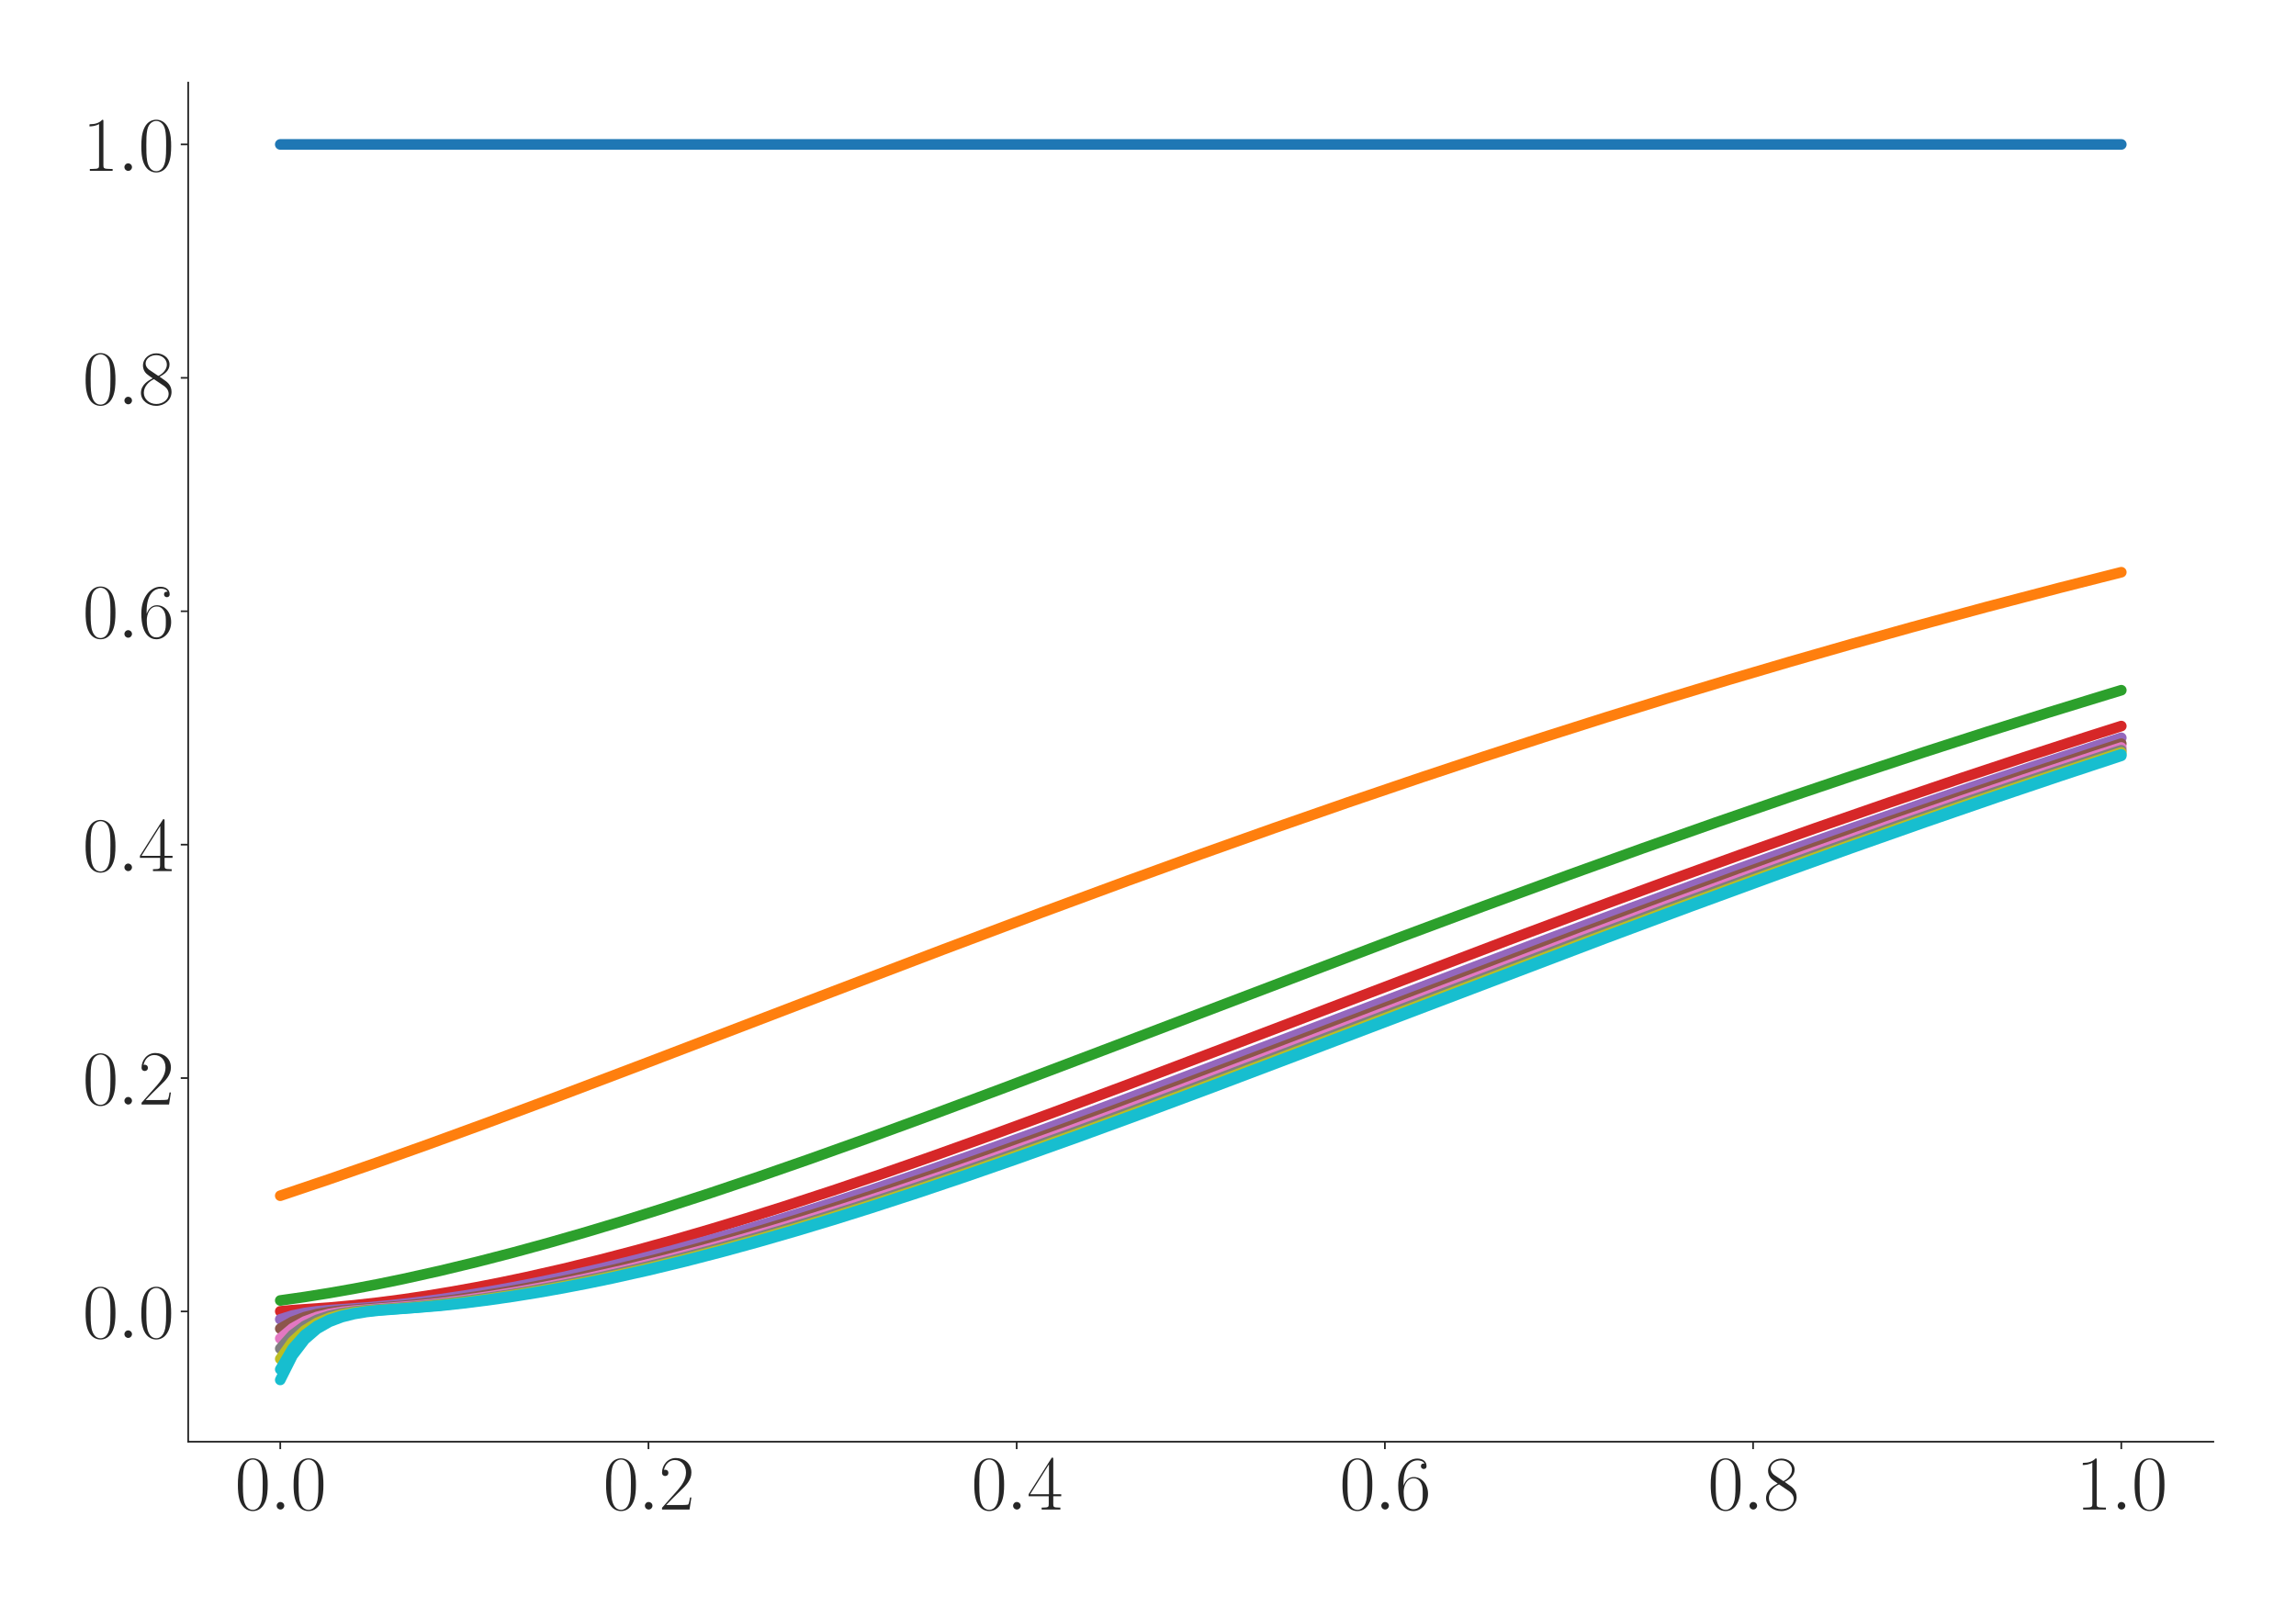 <?xml version="1.0" encoding="utf-8" standalone="no"?>
<!DOCTYPE svg PUBLIC "-//W3C//DTD SVG 1.1//EN"
  "http://www.w3.org/Graphics/SVG/1.1/DTD/svg11.dtd">
<svg xmlns:xlink="http://www.w3.org/1999/xlink" width="1080pt" height="756pt" viewBox="0 0 1080 756" xmlns="http://www.w3.org/2000/svg" version="1.1">
 <defs>
  <style type="text/css">*{stroke-linejoin: round; stroke-linecap: butt}</style>
 </defs>
 <g id="figure_1">
  <g id="patch_1">
   <path d="M 0 756 
L 1080 756 
L 1080 0 
L 0 0 
z
" style="fill: #ffffff"/>
  </g>
  <g id="axes_1">
   <g id="patch_2">
    <path d="M 88.532 678.237 
L 1041.12 678.237 
L 1041.12 38.88 
L 88.532 38.88 
z
" style="fill: #ffffff"/>
   </g>
   <g id="matplotlib.axis_1">
    <g id="xtick_1">
     <g id="line2d_1">
      <defs>
       <path id="m053b932a8e" d="M 0 0 
L 0 3.5 
" style="stroke: #262626; stroke-width: 0.8"/>
      </defs>
      <g>
       <use xlink:href="#m053b932a8e" x="131.832" y="678.237" style="fill: #262626; stroke: #262626; stroke-width: 0.8"/>
      </g>
     </g>
     <g id="text_1">
      <!-- $\mathdefault{0.0}$ -->
      <g style="fill: #262626" transform="translate(110.506 710.144) scale(0.36 -0.36)">
       <defs>
        <path id="CMR17-30" d="M 2688 2025 
C 2688 2416 2682 3080 2413 3591 
C 2176 4039 1798 4198 1466 4198 
C 1158 4198 768 4058 525 3597 
C 269 3118 243 2524 243 2025 
C 243 1661 250 1106 448 619 
C 723 -39 1216 -128 1466 -128 
C 1760 -128 2208 -7 2470 600 
C 2662 1042 2688 1559 2688 2025 
z
M 1466 -26 
C 1056 -26 813 325 723 812 
C 653 1188 653 1738 653 2096 
C 653 2588 653 2997 736 3387 
C 858 3929 1216 4096 1466 4096 
C 1728 4096 2067 3923 2189 3400 
C 2272 3036 2278 2607 2278 2096 
C 2278 1680 2278 1169 2202 792 
C 2067 95 1690 -26 1466 -26 
z
" transform="scale(0.016)"/>
        <path id="CMMI12-3a" d="M 1178 307 
C 1178 492 1024 619 870 619 
C 685 619 557 466 557 313 
C 557 128 710 0 864 0 
C 1050 0 1178 153 1178 307 
z
" transform="scale(0.016)"/>
       </defs>
       <use xlink:href="#CMR17-30" transform="scale(0.996)"/>
       <use xlink:href="#CMMI12-3a" transform="translate(45.69 0) scale(0.996)"/>
       <use xlink:href="#CMR17-30" transform="translate(72.788 0) scale(0.996)"/>
      </g>
     </g>
    </g>
    <g id="xtick_2">
     <g id="line2d_2">
      <g>
       <use xlink:href="#m053b932a8e" x="305.029" y="678.237" style="fill: #262626; stroke: #262626; stroke-width: 0.8"/>
      </g>
     </g>
     <g id="text_2">
      <!-- $\mathdefault{0.2}$ -->
      <g style="fill: #262626" transform="translate(283.703 710.144) scale(0.36 -0.36)">
       <defs>
        <path id="CMR17-32" d="M 2669 989 
L 2554 989 
C 2490 536 2438 459 2413 420 
C 2381 369 1920 369 1830 369 
L 602 369 
C 832 619 1280 1072 1824 1597 
C 2214 1967 2669 2402 2669 3035 
C 2669 3790 2067 4224 1395 4224 
C 691 4224 262 3604 262 3030 
C 262 2780 448 2748 525 2748 
C 589 2748 781 2787 781 3010 
C 781 3207 614 3264 525 3264 
C 486 3264 448 3258 422 3245 
C 544 3790 915 4058 1306 4058 
C 1862 4058 2227 3617 2227 3035 
C 2227 2479 1901 2000 1536 1584 
L 262 146 
L 262 0 
L 2515 0 
L 2669 989 
z
" transform="scale(0.016)"/>
       </defs>
       <use xlink:href="#CMR17-30" transform="scale(0.996)"/>
       <use xlink:href="#CMMI12-3a" transform="translate(45.69 0) scale(0.996)"/>
       <use xlink:href="#CMR17-32" transform="translate(72.788 0) scale(0.996)"/>
      </g>
     </g>
    </g>
    <g id="xtick_3">
     <g id="line2d_3">
      <g>
       <use xlink:href="#m053b932a8e" x="478.227" y="678.237" style="fill: #262626; stroke: #262626; stroke-width: 0.8"/>
      </g>
     </g>
     <g id="text_3">
      <!-- $\mathdefault{0.4}$ -->
      <g style="fill: #262626" transform="translate(456.901 710.144) scale(0.36 -0.36)">
       <defs>
        <path id="CMR17-34" d="M 2150 4122 
C 2150 4256 2144 4256 2029 4256 
L 128 1254 
L 128 1088 
L 1779 1088 
L 1779 457 
C 1779 224 1766 160 1318 160 
L 1197 160 
L 1197 0 
C 1402 0 1747 0 1965 0 
C 2182 0 2528 0 2733 0 
L 2733 160 
L 2611 160 
C 2163 160 2150 224 2150 457 
L 2150 1088 
L 2803 1088 
L 2803 1254 
L 2150 1254 
L 2150 4122 
z
M 1798 3703 
L 1798 1254 
L 256 1254 
L 1798 3703 
z
" transform="scale(0.016)"/>
       </defs>
       <use xlink:href="#CMR17-30" transform="scale(0.996)"/>
       <use xlink:href="#CMMI12-3a" transform="translate(45.69 0) scale(0.996)"/>
       <use xlink:href="#CMR17-34" transform="translate(72.788 0) scale(0.996)"/>
      </g>
     </g>
    </g>
    <g id="xtick_4">
     <g id="line2d_4">
      <g>
       <use xlink:href="#m053b932a8e" x="651.425" y="678.237" style="fill: #262626; stroke: #262626; stroke-width: 0.8"/>
      </g>
     </g>
     <g id="text_4">
      <!-- $\mathdefault{0.6}$ -->
      <g style="fill: #262626" transform="translate(630.099 710.144) scale(0.36 -0.36)">
       <defs>
        <path id="CMR17-36" d="M 678 2176 
C 678 3690 1395 4032 1811 4032 
C 1946 4032 2272 4009 2400 3776 
C 2298 3776 2106 3776 2106 3553 
C 2106 3381 2246 3323 2336 3323 
C 2394 3323 2566 3348 2566 3560 
C 2566 3954 2246 4179 1805 4179 
C 1043 4179 243 3390 243 1984 
C 243 253 966 -128 1478 -128 
C 2099 -128 2688 427 2688 1283 
C 2688 2081 2170 2662 1517 2662 
C 1126 2662 838 2407 678 1960 
L 678 2176 
z
M 1478 25 
C 691 25 691 1200 691 1436 
C 691 1896 909 2560 1504 2560 
C 1613 2560 1926 2560 2138 2120 
C 2253 1870 2253 1609 2253 1289 
C 2253 944 2253 690 2118 434 
C 1978 171 1773 25 1478 25 
z
" transform="scale(0.016)"/>
       </defs>
       <use xlink:href="#CMR17-30" transform="scale(0.996)"/>
       <use xlink:href="#CMMI12-3a" transform="translate(45.69 0) scale(0.996)"/>
       <use xlink:href="#CMR17-36" transform="translate(72.788 0) scale(0.996)"/>
      </g>
     </g>
    </g>
    <g id="xtick_5">
     <g id="line2d_5">
      <g>
       <use xlink:href="#m053b932a8e" x="824.623" y="678.237" style="fill: #262626; stroke: #262626; stroke-width: 0.8"/>
      </g>
     </g>
     <g id="text_5">
      <!-- $\mathdefault{0.8}$ -->
      <g style="fill: #262626" transform="translate(803.297 710.144) scale(0.36 -0.36)">
       <defs>
        <path id="CMR17-38" d="M 1741 2264 
C 2144 2467 2554 2773 2554 3263 
C 2554 3841 1990 4179 1472 4179 
C 890 4179 378 3759 378 3180 
C 378 3021 416 2747 666 2505 
C 730 2442 998 2251 1171 2130 
C 883 1983 211 1634 211 934 
C 211 279 838 -128 1459 -128 
C 2144 -128 2720 362 2720 1010 
C 2720 1590 2330 1857 2074 2029 
L 1741 2264 
z
M 902 2822 
C 851 2854 595 3051 595 3351 
C 595 3739 998 4032 1459 4032 
C 1965 4032 2336 3676 2336 3262 
C 2336 2669 1670 2331 1638 2331 
C 1632 2331 1626 2331 1574 2370 
L 902 2822 
z
M 2080 1519 
C 2176 1449 2483 1240 2483 851 
C 2483 381 2010 25 1472 25 
C 890 25 448 438 448 940 
C 448 1443 838 1862 1280 2060 
L 2080 1519 
z
" transform="scale(0.016)"/>
       </defs>
       <use xlink:href="#CMR17-30" transform="scale(0.996)"/>
       <use xlink:href="#CMMI12-3a" transform="translate(45.69 0) scale(0.996)"/>
       <use xlink:href="#CMR17-38" transform="translate(72.788 0) scale(0.996)"/>
      </g>
     </g>
    </g>
    <g id="xtick_6">
     <g id="line2d_6">
      <g>
       <use xlink:href="#m053b932a8e" x="997.821" y="678.237" style="fill: #262626; stroke: #262626; stroke-width: 0.8"/>
      </g>
     </g>
     <g id="text_6">
      <!-- $\mathdefault{1.0}$ -->
      <g style="fill: #262626" transform="translate(976.494 710.144) scale(0.36 -0.36)">
       <defs>
        <path id="CMR17-31" d="M 1702 4058 
C 1702 4192 1696 4192 1606 4192 
C 1357 3916 979 3827 621 3827 
C 602 3827 570 3827 563 3808 
C 557 3795 557 3782 557 3648 
C 755 3648 1088 3686 1344 3839 
L 1344 461 
C 1344 236 1331 160 781 160 
L 589 160 
L 589 0 
C 896 0 1216 0 1523 0 
C 1830 0 2150 0 2458 0 
L 2458 160 
L 2266 160 
C 1715 160 1702 230 1702 458 
L 1702 4058 
z
" transform="scale(0.016)"/>
       </defs>
       <use xlink:href="#CMR17-31" transform="scale(0.996)"/>
       <use xlink:href="#CMMI12-3a" transform="translate(45.69 0) scale(0.996)"/>
       <use xlink:href="#CMR17-30" transform="translate(72.788 0) scale(0.996)"/>
      </g>
     </g>
    </g>
   </g>
   <g id="matplotlib.axis_2">
    <g id="ytick_1">
     <g id="line2d_7">
      <defs>
       <path id="mc39ae63c4b" d="M 0 0 
L -3.5 0 
" style="stroke: #262626; stroke-width: 0.8"/>
      </defs>
      <g>
       <use xlink:href="#mc39ae63c4b" x="88.532" y="616.964" style="fill: #262626; stroke: #262626; stroke-width: 0.8"/>
      </g>
     </g>
     <g id="text_7">
      <!-- $\mathdefault{0.0}$ -->
      <g style="fill: #262626" transform="translate(38.88 629.418) scale(0.36 -0.36)">
       <use xlink:href="#CMR17-30" transform="scale(0.996)"/>
       <use xlink:href="#CMMI12-3a" transform="translate(45.69 0) scale(0.996)"/>
       <use xlink:href="#CMR17-30" transform="translate(72.788 0) scale(0.996)"/>
      </g>
     </g>
    </g>
    <g id="ytick_2">
     <g id="line2d_8">
      <g>
       <use xlink:href="#mc39ae63c4b" x="88.532" y="507.16" style="fill: #262626; stroke: #262626; stroke-width: 0.8"/>
      </g>
     </g>
     <g id="text_8">
      <!-- $\mathdefault{0.2}$ -->
      <g style="fill: #262626" transform="translate(38.88 519.613) scale(0.36 -0.36)">
       <use xlink:href="#CMR17-30" transform="scale(0.996)"/>
       <use xlink:href="#CMMI12-3a" transform="translate(45.69 0) scale(0.996)"/>
       <use xlink:href="#CMR17-32" transform="translate(72.788 0) scale(0.996)"/>
      </g>
     </g>
    </g>
    <g id="ytick_3">
     <g id="line2d_9">
      <g>
       <use xlink:href="#mc39ae63c4b" x="88.532" y="397.355" style="fill: #262626; stroke: #262626; stroke-width: 0.8"/>
      </g>
     </g>
     <g id="text_9">
      <!-- $\mathdefault{0.4}$ -->
      <g style="fill: #262626" transform="translate(38.88 409.809) scale(0.36 -0.36)">
       <use xlink:href="#CMR17-30" transform="scale(0.996)"/>
       <use xlink:href="#CMMI12-3a" transform="translate(45.69 0) scale(0.996)"/>
       <use xlink:href="#CMR17-34" transform="translate(72.788 0) scale(0.996)"/>
      </g>
     </g>
    </g>
    <g id="ytick_4">
     <g id="line2d_10">
      <g>
       <use xlink:href="#mc39ae63c4b" x="88.532" y="287.551" style="fill: #262626; stroke: #262626; stroke-width: 0.8"/>
      </g>
     </g>
     <g id="text_10">
      <!-- $\mathdefault{0.6}$ -->
      <g style="fill: #262626" transform="translate(38.88 300.004) scale(0.36 -0.36)">
       <use xlink:href="#CMR17-30" transform="scale(0.996)"/>
       <use xlink:href="#CMMI12-3a" transform="translate(45.69 0) scale(0.996)"/>
       <use xlink:href="#CMR17-36" transform="translate(72.788 0) scale(0.996)"/>
      </g>
     </g>
    </g>
    <g id="ytick_5">
     <g id="line2d_11">
      <g>
       <use xlink:href="#mc39ae63c4b" x="88.532" y="177.746" style="fill: #262626; stroke: #262626; stroke-width: 0.8"/>
      </g>
     </g>
     <g id="text_11">
      <!-- $\mathdefault{0.8}$ -->
      <g style="fill: #262626" transform="translate(38.88 190.2) scale(0.36 -0.36)">
       <use xlink:href="#CMR17-30" transform="scale(0.996)"/>
       <use xlink:href="#CMMI12-3a" transform="translate(45.69 0) scale(0.996)"/>
       <use xlink:href="#CMR17-38" transform="translate(72.788 0) scale(0.996)"/>
      </g>
     </g>
    </g>
    <g id="ytick_6">
     <g id="line2d_12">
      <g>
       <use xlink:href="#mc39ae63c4b" x="88.532" y="67.942" style="fill: #262626; stroke: #262626; stroke-width: 0.8"/>
      </g>
     </g>
     <g id="text_12">
      <!-- $\mathdefault{1.0}$ -->
      <g style="fill: #262626" transform="translate(38.88 80.395) scale(0.36 -0.36)">
       <use xlink:href="#CMR17-31" transform="scale(0.996)"/>
       <use xlink:href="#CMMI12-3a" transform="translate(45.69 0) scale(0.996)"/>
       <use xlink:href="#CMR17-30" transform="translate(72.788 0) scale(0.996)"/>
      </g>
     </g>
    </g>
   </g>
   <g id="line2d_13">
    <path d="M 131.832 67.942 
L 997.821 67.942 
L 997.821 67.942 
" clip-path="url(#p7aa0c90909)" style="fill: none; stroke: #1f77b4; stroke-width: 5; stroke-linecap: round"/>
   </g>
   <g id="line2d_14">
    <path d="M 131.832 562.514 
L 154.925 554.727 
L 178.018 546.695 
L 201.111 538.456 
L 229.977 527.919 
L 264.617 515.006 
L 305.029 499.689 
L 385.855 468.732 
L 443.588 446.724 
L 489.774 429.362 
L 530.187 414.431 
L 564.826 401.862 
L 599.466 389.533 
L 634.105 377.47 
L 668.745 365.684 
L 697.611 356.083 
L 726.477 346.695 
L 755.344 337.521 
L 784.21 328.567 
L 813.076 319.831 
L 841.943 311.32 
L 870.809 303.031 
L 899.675 294.965 
L 934.315 285.58 
L 968.954 276.513 
L 997.821 269.198 
L 997.821 269.198 
" clip-path="url(#p7aa0c90909)" style="fill: none; stroke: #ff7f0e; stroke-width: 5; stroke-linecap: round"/>
   </g>
   <g id="line2d_15">
    <path d="M 131.832 611.797 
L 143.378 610.148 
L 154.925 608.304 
L 166.471 606.276 
L 178.018 604.072 
L 189.564 601.702 
L 206.884 597.856 
L 224.204 593.685 
L 241.524 589.216 
L 258.843 584.475 
L 276.163 579.487 
L 293.483 574.272 
L 310.803 568.854 
L 333.896 561.348 
L 356.989 553.56 
L 380.082 545.531 
L 408.948 535.213 
L 437.814 524.645 
L 472.454 511.718 
L 518.64 494.214 
L 657.198 441.486 
L 697.611 426.406 
L 738.024 411.579 
L 772.663 399.105 
L 807.303 386.877 
L 841.943 374.912 
L 870.809 365.157 
L 905.448 353.716 
L 934.315 344.414 
L 963.181 335.325 
L 992.047 326.458 
L 997.821 324.707 
L 997.821 324.707 
" clip-path="url(#p7aa0c90909)" style="fill: none; stroke: #2ca02c; stroke-width: 5; stroke-linecap: round"/>
   </g>
   <g id="line2d_16">
    <path d="M 131.832 616.898 
L 137.605 616.355 
L 154.925 615.143 
L 166.471 614.071 
L 178.018 612.775 
L 189.564 611.267 
L 201.111 609.556 
L 212.657 607.654 
L 224.204 605.569 
L 235.75 603.313 
L 247.297 600.893 
L 264.617 596.978 
L 281.936 592.743 
L 299.256 588.217 
L 316.576 583.424 
L 333.896 578.389 
L 351.215 573.133 
L 368.535 567.678 
L 391.628 560.13 
L 414.721 552.307 
L 437.814 544.249 
L 466.681 533.905 
L 495.547 523.318 
L 530.187 510.378 
L 576.373 492.872 
L 709.158 442.374 
L 749.57 427.292 
L 784.21 414.561 
L 818.849 402.044 
L 853.489 389.764 
L 888.129 377.745 
L 922.768 366.002 
L 951.634 356.438 
L 980.501 347.081 
L 997.821 341.572 
L 997.821 341.572 
" clip-path="url(#p7aa0c90909)" style="fill: none; stroke: #d62728; stroke-width: 5; stroke-linecap: round"/>
   </g>
   <g id="line2d_17">
    <path d="M 131.832 620.653 
L 137.605 618.865 
L 143.378 617.672 
L 149.151 616.874 
L 154.925 616.339 
L 172.244 615.127 
L 183.791 614.052 
L 195.337 612.753 
L 206.884 611.242 
L 218.43 609.529 
L 229.977 607.625 
L 241.524 605.539 
L 253.07 603.281 
L 264.617 600.86 
L 281.936 596.942 
L 299.256 592.706 
L 316.576 588.178 
L 333.896 583.385 
L 351.215 578.349 
L 368.535 573.093 
L 385.855 567.638 
L 408.948 560.09 
L 432.041 552.267 
L 455.134 544.211 
L 484 533.867 
L 512.867 523.283 
L 547.506 510.345 
L 593.692 492.843 
L 720.704 444.527 
L 766.89 427.279 
L 801.53 414.552 
L 836.169 402.038 
L 870.809 389.76 
L 905.448 377.745 
L 934.315 367.942 
L 963.181 358.339 
L 992.047 348.943 
L 997.821 347.089 
L 997.821 347.089 
" clip-path="url(#p7aa0c90909)" style="fill: none; stroke: #9467bd; stroke-width: 5; stroke-linecap: round"/>
   </g>
   <g id="line2d_18">
    <path d="M 131.832 625.047 
L 137.605 621.784 
L 143.378 619.617 
L 149.151 618.175 
L 154.925 617.212 
L 160.698 616.565 
L 189.564 614.326 
L 201.111 613.079 
L 212.657 611.617 
L 224.204 609.951 
L 235.75 608.091 
L 247.297 606.047 
L 258.843 603.829 
L 270.39 601.446 
L 287.71 597.581 
L 305.029 593.394 
L 322.349 588.911 
L 339.669 584.158 
L 356.989 579.159 
L 374.308 573.937 
L 391.628 568.513 
L 414.721 561.001 
L 437.814 553.209 
L 460.907 545.18 
L 489.774 534.864 
L 518.64 524.301 
L 553.28 511.383 
L 599.466 493.894 
L 738.024 441.232 
L 778.437 426.171 
L 818.849 411.366 
L 853.489 398.911 
L 888.129 386.701 
L 922.768 374.752 
L 951.634 365.012 
L 980.501 355.472 
L 997.821 349.848 
L 997.821 349.848 
" clip-path="url(#p7aa0c90909)" style="fill: none; stroke: #8c564b; stroke-width: 5; stroke-linecap: round"/>
   </g>
   <g id="line2d_19">
    <path d="M 131.832 629.684 
L 137.605 624.853 
L 143.378 621.655 
L 149.151 619.533 
L 154.925 618.12 
L 160.698 617.174 
L 166.471 616.54 
L 195.337 614.298 
L 206.884 613.046 
L 218.43 611.579 
L 229.977 609.908 
L 241.524 608.044 
L 253.07 605.996 
L 264.617 603.773 
L 276.163 601.387 
L 293.483 597.517 
L 310.803 593.325 
L 328.122 588.838 
L 345.442 584.081 
L 362.762 579.079 
L 380.082 573.854 
L 397.402 568.427 
L 420.495 560.912 
L 443.588 553.118 
L 466.681 545.087 
L 495.547 534.769 
L 524.413 524.205 
L 559.053 511.286 
L 605.239 493.798 
L 743.797 441.141 
L 784.21 426.083 
L 818.849 413.376 
L 853.489 400.885 
L 888.129 388.636 
L 922.768 376.646 
L 951.634 366.867 
L 980.501 357.29 
L 997.821 351.641 
L 997.821 351.641 
" clip-path="url(#p7aa0c90909)" style="fill: none; stroke: #e377c2; stroke-width: 5; stroke-linecap: round"/>
   </g>
   <g id="line2d_20">
    <path d="M 131.832 634.451 
L 137.605 628 
L 143.378 623.739 
L 149.151 620.918 
L 154.925 619.043 
L 160.698 617.792 
L 166.471 616.954 
L 172.244 616.392 
L 189.564 615.184 
L 201.111 614.123 
L 212.657 612.837 
L 224.204 611.339 
L 235.75 609.638 
L 247.297 607.745 
L 258.843 605.67 
L 270.39 603.422 
L 281.936 601.011 
L 299.256 597.108 
L 316.576 592.885 
L 333.896 588.37 
L 351.215 583.588 
L 368.535 578.562 
L 385.855 573.316 
L 403.175 567.87 
L 426.268 560.333 
L 449.361 552.521 
L 472.454 544.473 
L 501.32 534.139 
L 530.187 523.563 
L 564.826 510.633 
L 611.012 493.138 
L 743.797 442.659 
L 784.21 427.58 
L 824.623 412.75 
L 859.262 400.272 
L 893.902 388.034 
L 928.541 376.059 
L 963.181 364.363 
L 992.047 354.841 
L 997.821 352.96 
L 997.821 352.96 
" clip-path="url(#p7aa0c90909)" style="fill: none; stroke: #7f7f7f; stroke-width: 5; stroke-linecap: round"/>
   </g>
   <g id="line2d_21">
    <path d="M 131.832 639.3 
L 137.605 631.195 
L 143.378 625.851 
L 149.151 622.318 
L 154.925 619.976 
L 160.698 618.414 
L 166.471 617.371 
L 172.244 616.672 
L 183.791 615.844 
L 195.337 614.964 
L 206.884 613.851 
L 218.43 612.517 
L 229.977 610.972 
L 241.524 609.226 
L 253.07 607.292 
L 264.617 605.177 
L 276.163 602.892 
L 287.71 600.445 
L 305.029 596.492 
L 322.349 592.224 
L 339.669 587.667 
L 356.989 582.847 
L 374.308 577.787 
L 391.628 572.51 
L 408.948 567.036 
L 432.041 559.466 
L 455.134 551.626 
L 478.227 543.554 
L 507.093 533.196 
L 535.96 522.602 
L 570.599 509.657 
L 616.785 492.151 
L 743.797 443.857 
L 784.21 428.762 
L 824.623 413.91 
L 859.262 401.41 
L 893.902 389.151 
L 928.541 377.153 
L 957.408 367.366 
L 992.047 355.883 
L 997.821 353.998 
L 997.821 353.998 
" clip-path="url(#p7aa0c90909)" style="fill: none; stroke: #bcbd22; stroke-width: 5; stroke-linecap: round"/>
   </g>
   <g id="line2d_22">
    <path d="M 131.832 644.214 
L 137.605 634.427 
L 143.378 627.983 
L 149.151 623.73 
L 154.925 620.914 
L 160.698 619.039 
L 166.471 617.789 
L 172.244 616.952 
L 178.018 616.391 
L 195.337 615.183 
L 206.884 614.122 
L 218.43 612.836 
L 229.977 611.338 
L 241.524 609.637 
L 253.07 607.744 
L 264.617 605.669 
L 276.163 603.421 
L 287.71 601.011 
L 305.029 597.107 
L 322.349 592.885 
L 339.669 588.37 
L 356.989 583.589 
L 374.308 578.563 
L 391.628 573.318 
L 408.948 567.873 
L 432.041 560.336 
L 455.134 552.524 
L 478.227 544.477 
L 507.093 534.145 
L 535.96 523.569 
L 570.599 510.641 
L 616.785 493.147 
L 749.57 442.672 
L 789.983 427.594 
L 830.396 412.765 
L 865.036 400.288 
L 899.675 388.05 
L 934.315 376.076 
L 968.954 364.38 
L 997.821 354.859 
L 997.821 354.859 
" clip-path="url(#p7aa0c90909)" style="fill: none; stroke: #17becf; stroke-width: 5; stroke-linecap: round"/>
   </g>
   <g id="line2d_23">
    <path d="M 131.832 649.176 
L 137.605 637.686 
L 143.378 630.131 
L 149.151 625.15 
L 154.925 621.857 
L 160.698 619.666 
L 166.471 618.208 
L 172.244 617.233 
L 178.018 616.58 
L 206.884 614.342 
L 218.43 613.098 
L 229.977 611.64 
L 241.524 609.977 
L 253.07 608.12 
L 264.617 606.079 
L 276.163 603.864 
L 287.71 601.483 
L 305.029 597.623 
L 322.349 593.44 
L 339.669 588.961 
L 356.989 584.212 
L 374.308 579.217 
L 391.628 573.999 
L 408.948 568.578 
L 432.041 561.071 
L 455.134 553.283 
L 478.227 545.257 
L 507.093 534.946 
L 535.96 524.387 
L 570.599 511.473 
L 616.785 493.99 
L 755.344 441.338 
L 795.756 426.28 
L 836.169 411.476 
L 870.809 399.021 
L 905.448 386.812 
L 940.088 374.865 
L 968.954 365.124 
L 997.821 355.584 
L 997.821 355.584 
" clip-path="url(#p7aa0c90909)" style="fill: none; stroke: #17becf; stroke-width: 5; stroke-linecap: round"/>
   </g>
   <g id="patch_3">
    <path d="M 88.532 678.237 
L 88.532 38.88 
" style="fill: none; stroke: #262626; stroke-width: 0.8; stroke-linejoin: miter; stroke-linecap: square"/>
   </g>
   <g id="patch_4">
    <path d="M 88.532 678.237 
L 1041.12 678.237 
" style="fill: none; stroke: #262626; stroke-width: 0.8; stroke-linejoin: miter; stroke-linecap: square"/>
   </g>
  </g>
 </g>
 <defs>
  <clipPath id="p7aa0c90909">
   <rect x="88.532" y="38.88" width="952.588" height="639.357"/>
  </clipPath>
 </defs>
</svg>
